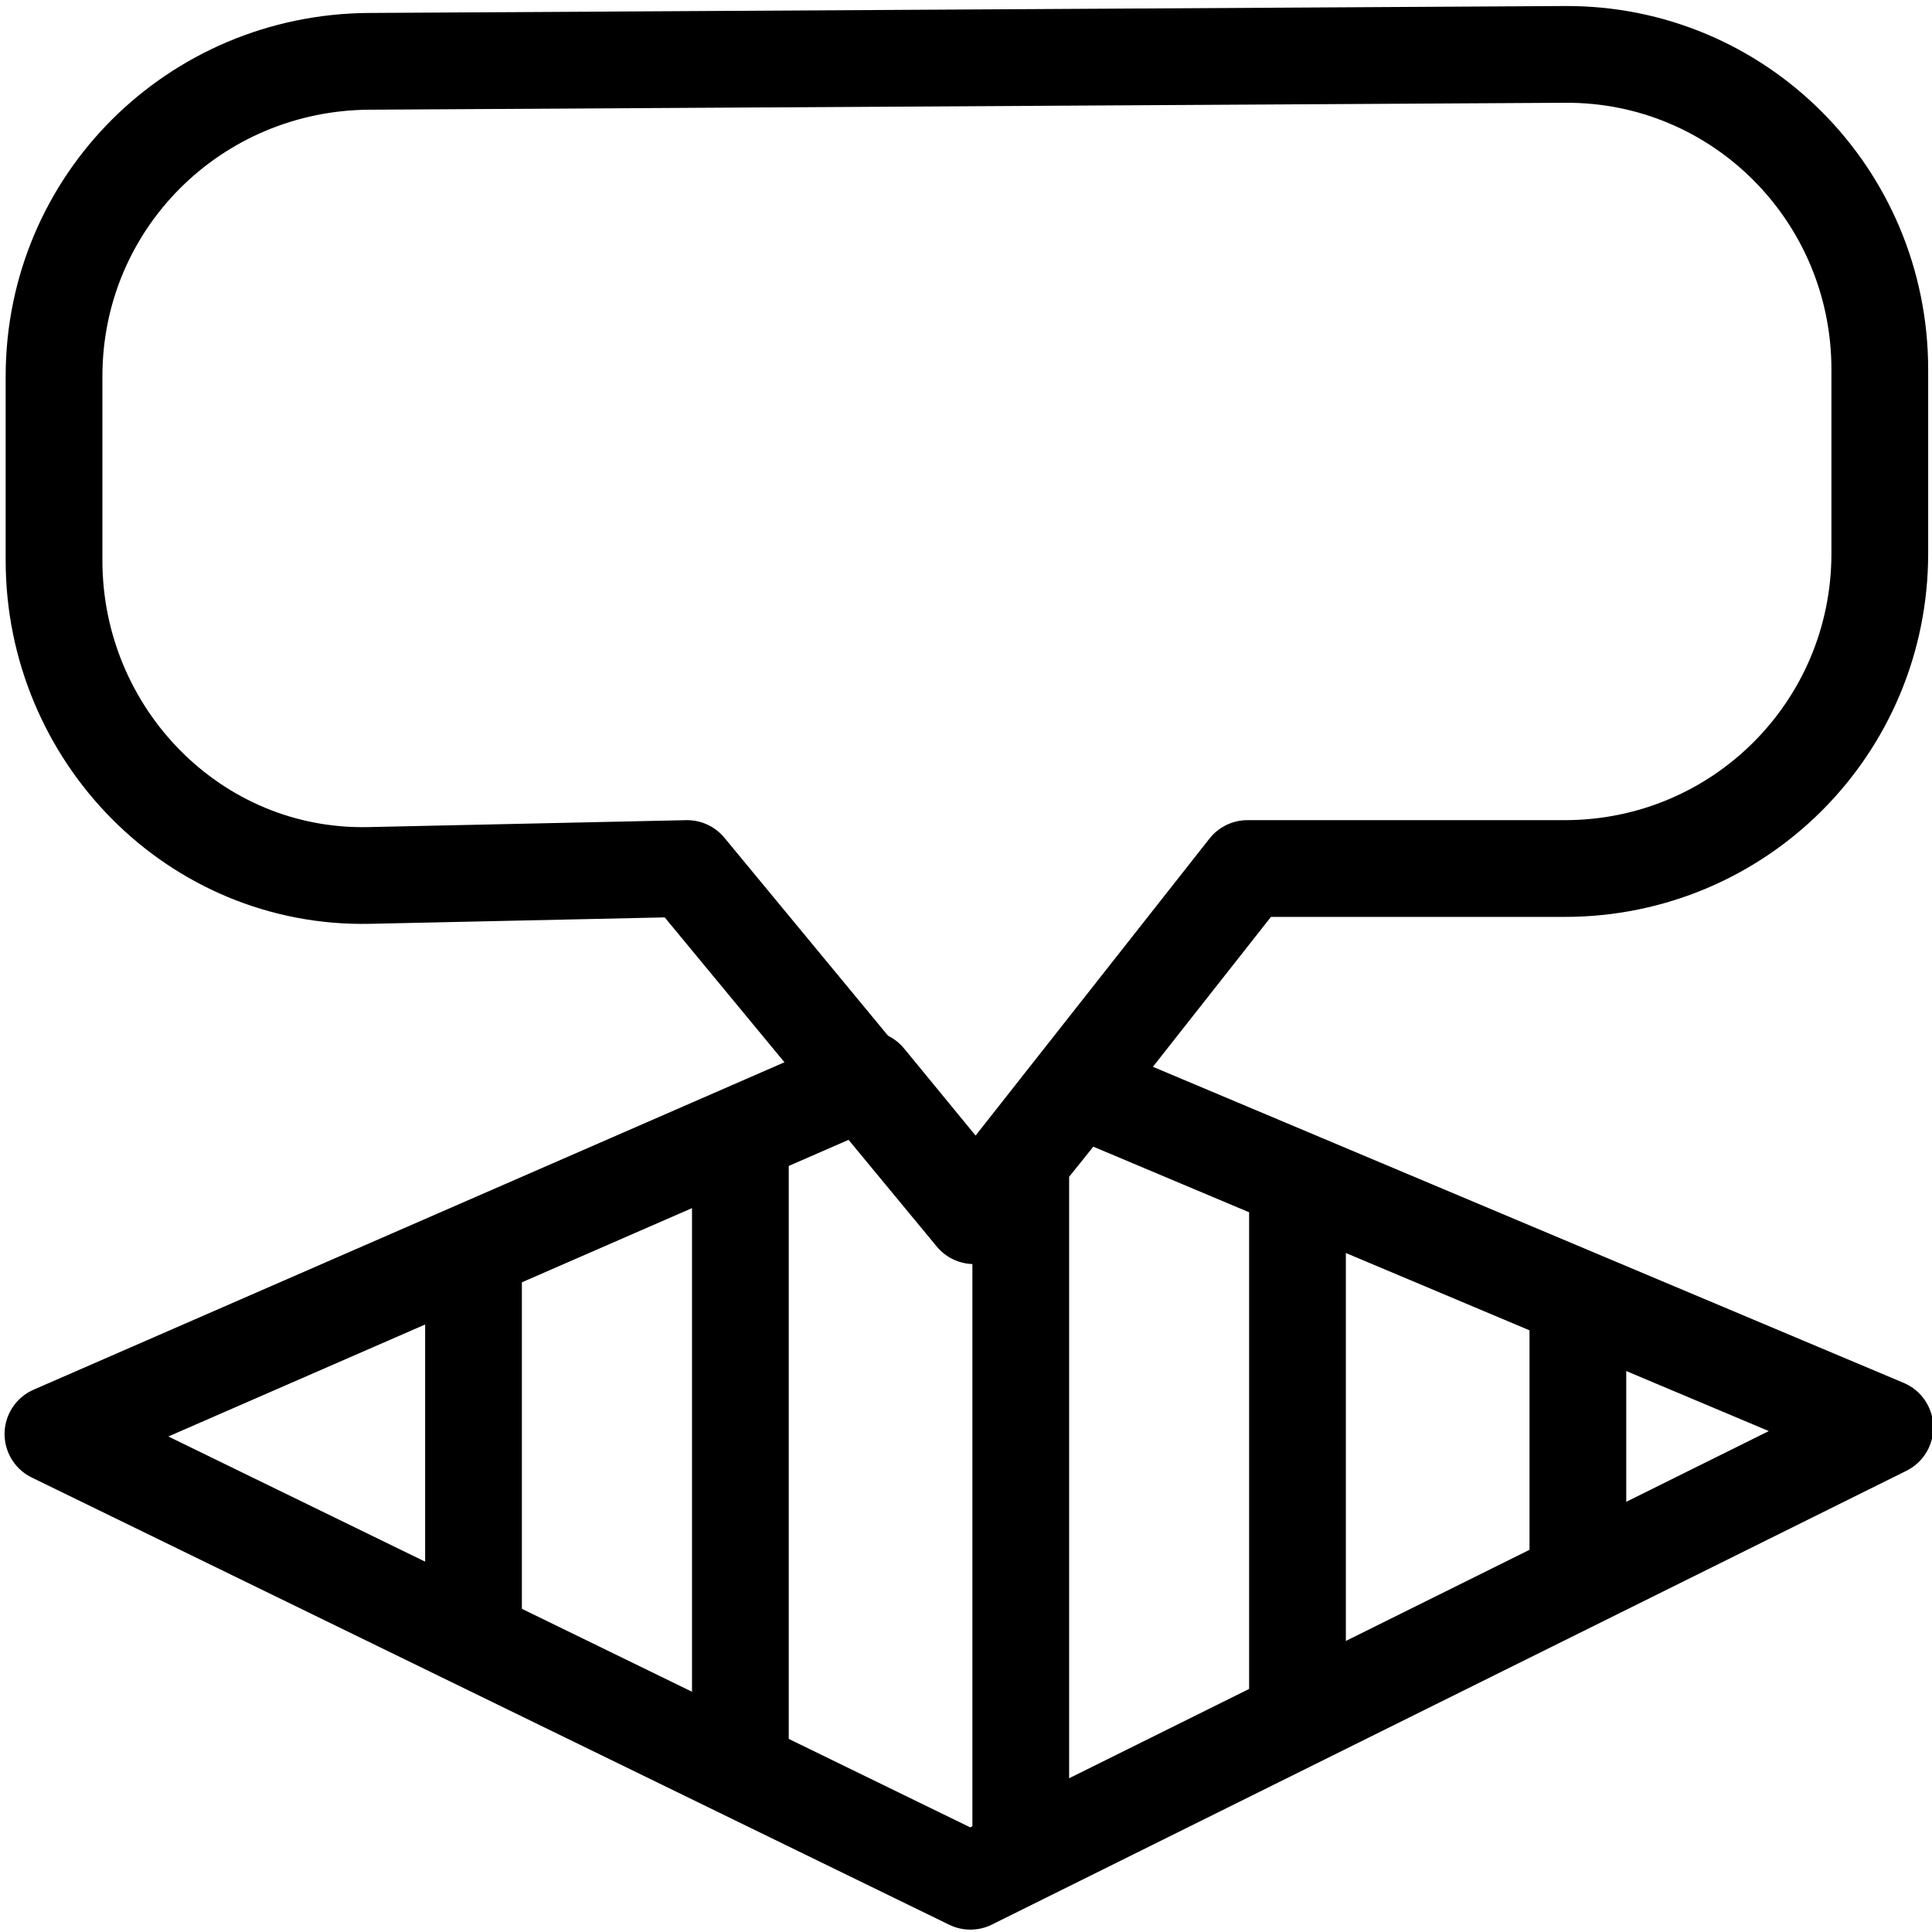 <?xml version="1.0" encoding="UTF-8" standalone="no"?>
<!-- Created with Inkscape (http://www.inkscape.org/) -->

<svg
   width="20"
   height="20"
   viewBox="0 0 5.292 5.292"
   version="1.1"
   id="svg1"
   inkscape:version="1.3.2 (091e20e, 2023-11-25, custom)"
   sodipodi:docname="attribute_face.svg"
   xmlns:inkscape="http://www.inkscape.org/namespaces/inkscape"
   xmlns:sodipodi="http://sodipodi.sourceforge.net/DTD/sodipodi-0.dtd"
   xmlns="http://www.w3.org/2000/svg"
   xmlns:svg="http://www.w3.org/2000/svg">
  <sodipodi:namedview
     id="namedview1"
     pagecolor="#ffffff"
     bordercolor="#666666"
     borderopacity="1.0"
     inkscape:showpageshadow="2"
     inkscape:pageopacity="0.0"
     inkscape:pagecheckerboard="0"
     inkscape:deskcolor="#d1d1d1"
     inkscape:document-units="mm"
     showgrid="true"
     inkscape:zoom="27.367"
     inkscape:cx="11.09"
     inkscape:cy="12.2228"
     inkscape:window-width="2560"
     inkscape:window-height="1378"
     inkscape:window-x="-6"
     inkscape:window-y="-6"
     inkscape:window-maximized="1"
     inkscape:current-layer="layer1">
    <inkscape:grid
       id="grid1"
       units="px"
       originx="0"
       originy="0"
       spacingx="0.265"
       spacingy="0.265"
       empcolor="#0000ff"
       empopacity="0.251"
       color="#0000ff"
       opacity="0.125"
       empspacing="5"
       dotted="false"
       gridanglex="30"
       gridanglez="30"
       visible="true" />
  </sodipodi:namedview>
  <defs
     id="defs1" />
  <g
     inkscape:label="Layer 1"
     inkscape:groupmode="layer"
     id="layer1">
    <path
       id="rect1"
       style="overflow:visible;fill:none;stroke:#000000;stroke-width:0.265;stroke-linecap:round;stroke-linejoin:round"
       d="M 1.011,0.168 4.286,0.149 c 0.478,-0.003 0.863,0.385 0.863,0.863 v 0.504 c 0,0.478 -0.385,0.863 -0.863,0.863 H 3.417 L 2.668,3.33 1.882,2.379 1.011,2.398 C 0.533,2.408 0.148,2.013 0.148,1.535 V 1.031 c 0,-0.478 0.385,-0.86 0.863,-0.863 z"
       sodipodi:nodetypes="ssssscccssss" />
    <path
       style="color:#000000;overflow:visible;fill:none;stroke:#000000;stroke-width:0.265;stroke-linecap:butt;stroke-linejoin:round;stroke-dasharray:none;stroke-dashoffset:0"
       d="M 2.677,3.325 2.374,2.956 0.145,3.928 2.658,5.153 5.163,3.91 2.954,2.98 Z"
       id="path1"
       sodipodi:nodetypes="ccccccc" />
    <path
       style="color:#000000;overflow:visible;fill:#000000;stroke:#000000;stroke-width:0.265;stroke-linecap:butt;stroke-linejoin:round;stroke-dasharray:none;stroke-dashoffset:0"
       d="M 1.297,3.489 V 4.458"
       id="path2"
       sodipodi:nodetypes="cc" />
    <path
       style="color:#000000;overflow:visible;fill:#000000;stroke:#000000;stroke-width:0.265;stroke-linecap:butt;stroke-linejoin:round;stroke-dasharray:none;stroke-dashoffset:0"
       d="M 2.028,3.133 V 4.87"
       id="path3"
       sodipodi:nodetypes="cc" />
    <path
       style="color:#000000;overflow:visible;fill:#000000;stroke:#000000;stroke-width:0.265;stroke-linecap:butt;stroke-linejoin:round;stroke-dasharray:none;stroke-dashoffset:0"
       d="M 2.796,3.224 V 5.071"
       id="path4"
       sodipodi:nodetypes="cc" />
    <path
       style="color:#000000;overflow:visible;fill:#000000;stroke:#000000;stroke-width:0.265;stroke-linecap:butt;stroke-linejoin:round;stroke-dasharray:none;stroke-dashoffset:0"
       d="M 3.554,3.27 V 4.714"
       id="path5"
       sodipodi:nodetypes="cc" />
    <path
       style="color:#000000;overflow:visible;fill:#000000;stroke:#000000;stroke-width:0.265;stroke-linecap:butt;stroke-linejoin:round;stroke-dasharray:none;stroke-dashoffset:0"
       d="M 4.322,3.563 V 4.34"
       id="path6"
       sodipodi:nodetypes="cc" />
  </g>
</svg>
